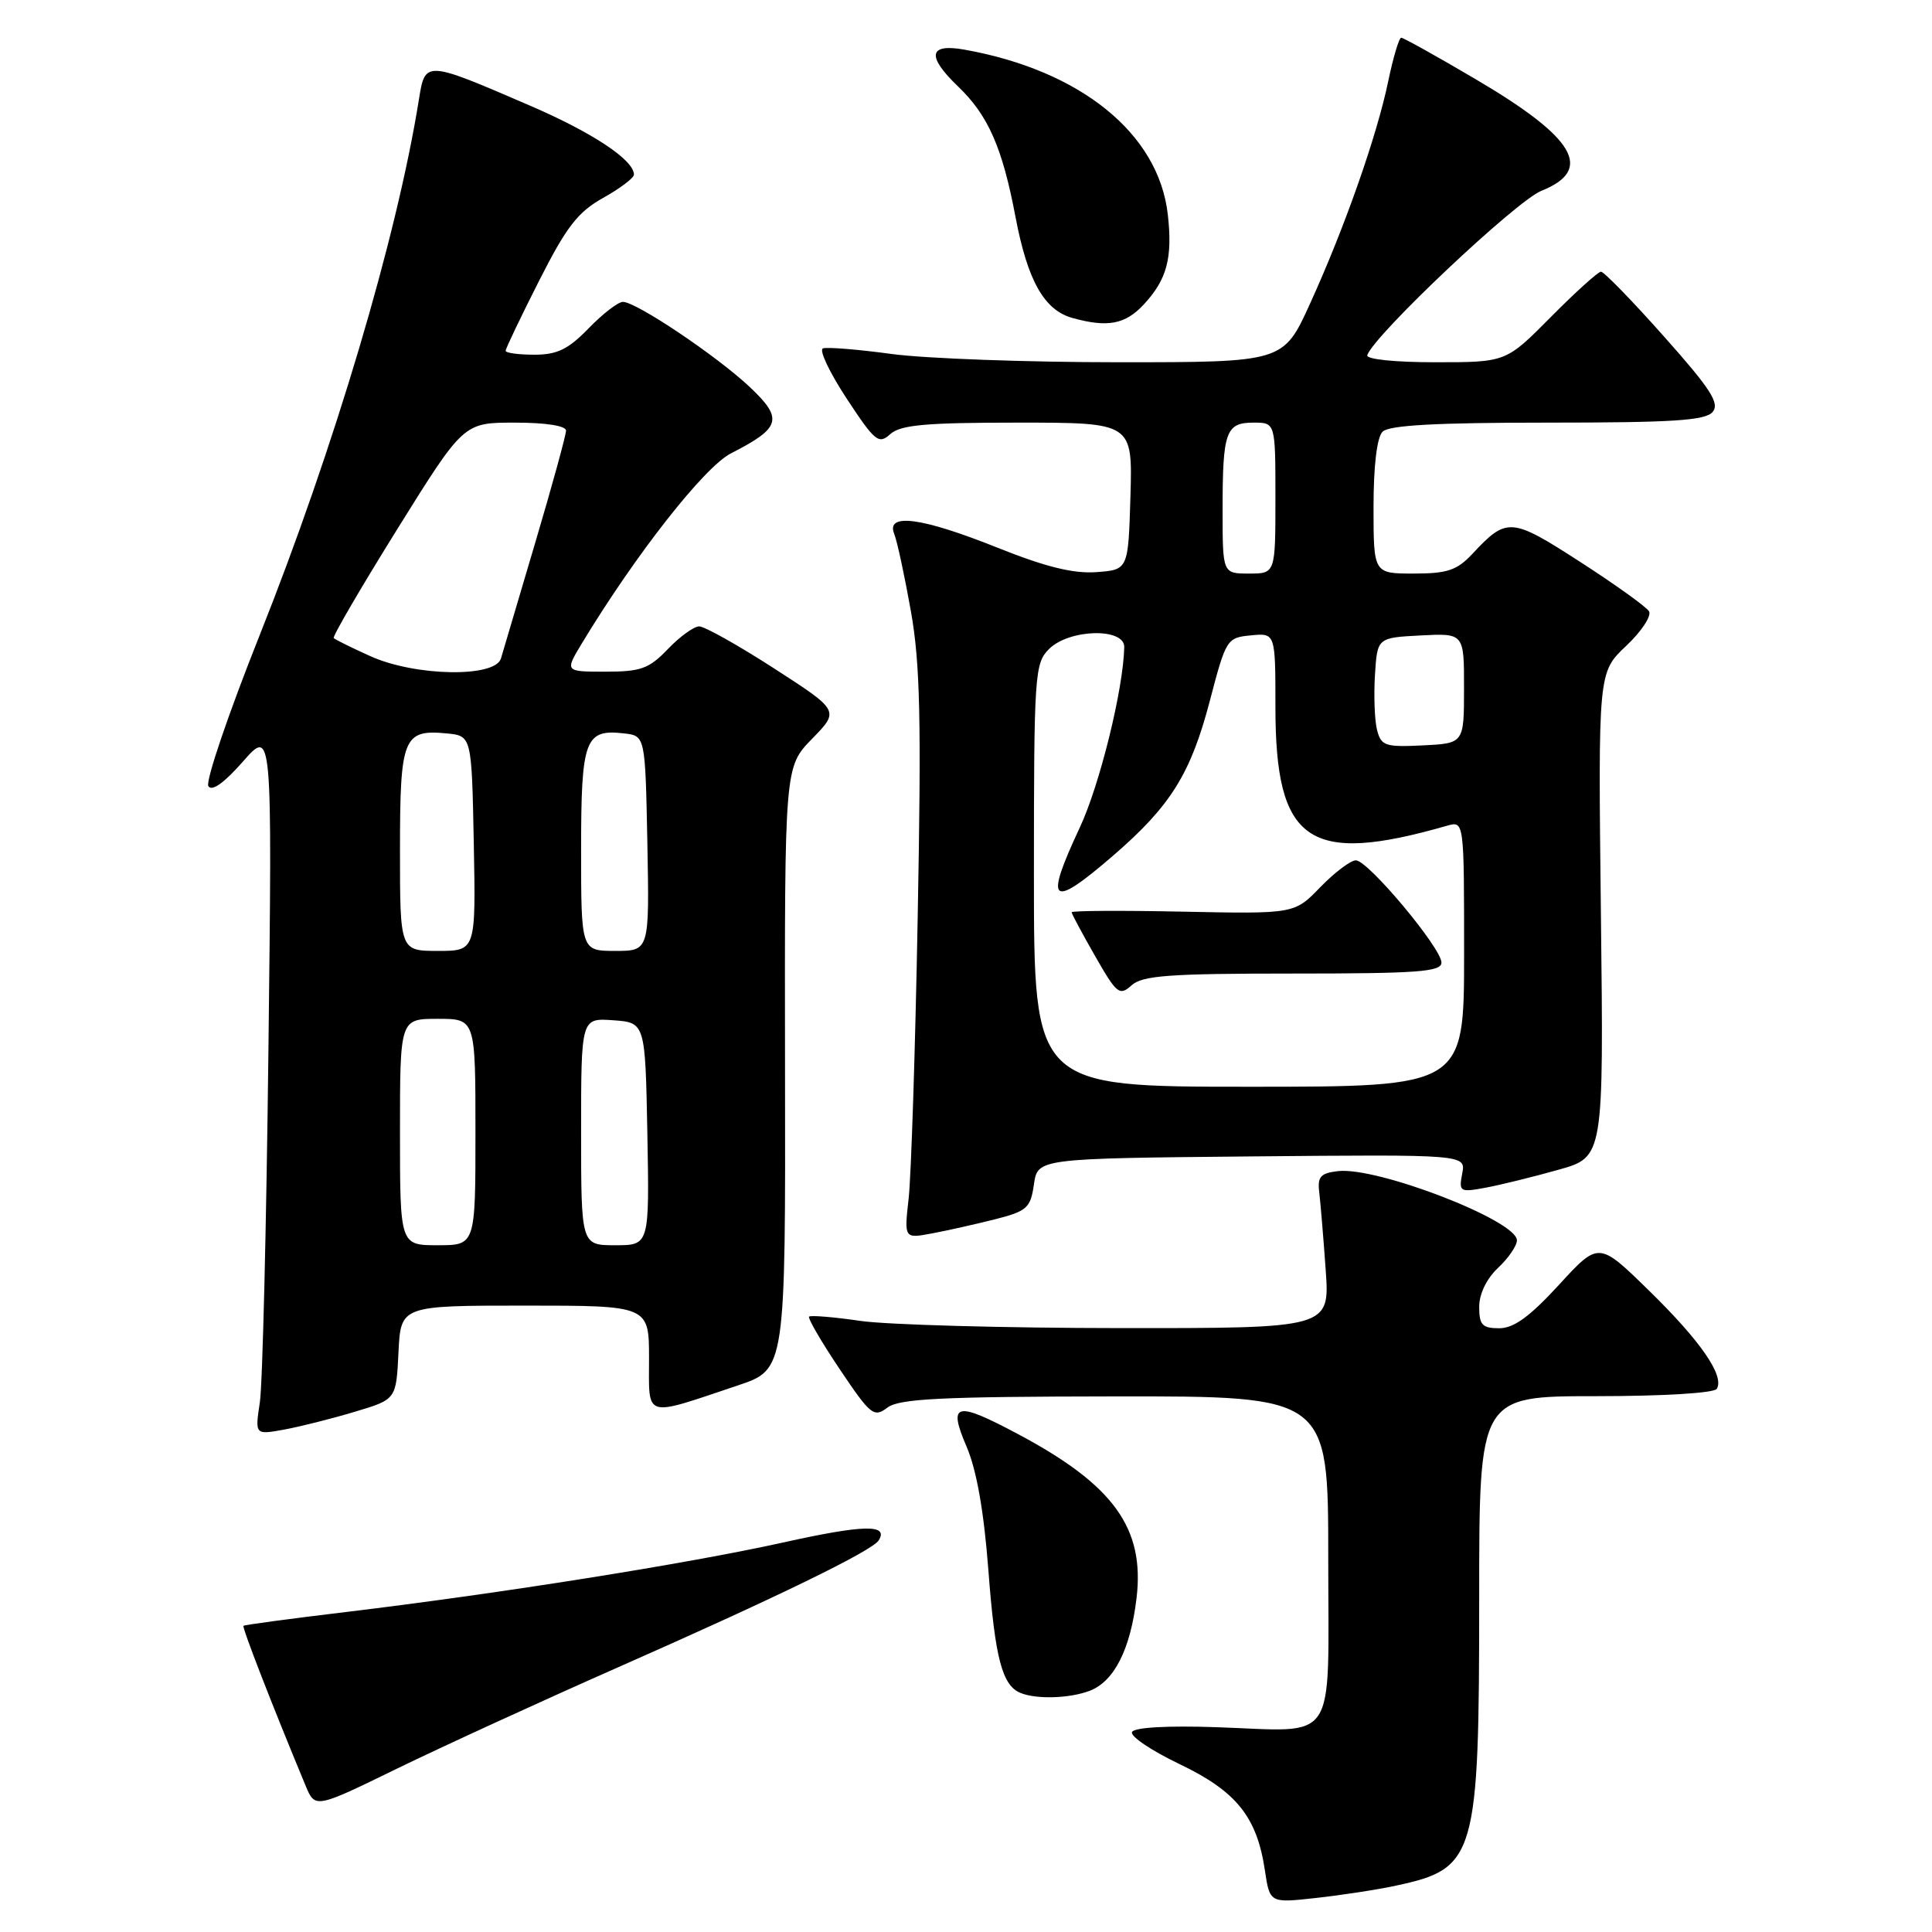<?xml version="1.0" encoding="UTF-8" standalone="no"?>
<!DOCTYPE svg PUBLIC "-//W3C//DTD SVG 1.1//EN" "http://www.w3.org/Graphics/SVG/1.1/DTD/svg11.dtd" >
<svg xmlns="http://www.w3.org/2000/svg" xmlns:xlink="http://www.w3.org/1999/xlink" version="1.1" viewBox="0 0 256 256">
 <g >
 <path fill="currentColor"
d=" M 185.00 249.85 C 195.57 247.59 196.00 246.10 196.00 211.63 C 196.00 185.00 196.00 185.00 211.44 185.00 C 220.34 185.00 227.14 184.59 227.48 184.03 C 228.54 182.32 225.33 177.68 218.49 171.00 C 211.84 164.50 211.84 164.50 206.57 170.25 C 202.69 174.47 200.59 176.00 198.65 176.00 C 196.41 176.00 196.00 175.56 196.00 173.17 C 196.00 171.45 196.98 169.43 198.50 168.00 C 199.88 166.71 201.00 165.06 201.00 164.35 C 201.00 161.73 182.50 154.58 177.29 155.18 C 174.97 155.45 174.55 155.92 174.81 158.00 C 174.97 159.38 175.36 163.99 175.66 168.25 C 176.21 176.00 176.21 176.00 148.36 175.98 C 133.04 175.97 117.59 175.54 114.04 175.03 C 110.48 174.51 107.41 174.26 107.21 174.46 C 107.01 174.66 108.82 177.78 111.25 181.40 C 115.36 187.52 115.79 187.87 117.58 186.52 C 119.15 185.33 124.63 185.06 147.75 185.03 C 176.00 185.00 176.00 185.00 176.00 206.43 C 176.00 231.62 177.47 229.41 161.12 228.86 C 154.67 228.64 150.30 228.89 150.00 229.50 C 149.72 230.05 152.54 231.95 156.25 233.73 C 163.81 237.34 166.54 240.72 167.60 247.80 C 168.25 252.17 168.25 252.17 174.38 251.49 C 177.74 251.12 182.53 250.39 185.00 249.85 Z  M 82.00 220.88 C 103.04 211.60 115.58 205.49 116.44 204.10 C 117.77 201.94 114.45 202.02 103.76 204.39 C 91.18 207.18 66.42 211.12 46.00 213.58 C 38.58 214.47 32.39 215.30 32.26 215.43 C 32.05 215.62 36.10 226.05 40.48 236.58 C 41.75 239.65 41.75 239.65 52.63 234.34 C 58.61 231.43 71.83 225.37 82.00 220.88 Z  M 144.39 224.04 C 147.64 222.80 149.80 218.53 150.60 211.74 C 151.69 202.49 147.57 196.78 134.94 190.05 C 126.63 185.62 125.58 185.86 128.07 191.67 C 129.41 194.79 130.37 200.24 130.97 208.11 C 131.85 219.76 132.80 223.35 135.24 224.33 C 137.36 225.19 141.74 225.05 144.39 224.04 Z  M 47.00 187.07 C 52.50 185.43 52.50 185.43 52.80 179.21 C 53.10 173.00 53.10 173.00 69.55 173.00 C 86.00 173.00 86.00 173.00 86.00 180.02 C 86.00 188.05 85.17 187.80 97.79 183.57 C 104.09 181.45 104.09 181.45 104.02 141.54 C 103.96 101.63 103.96 101.63 107.60 97.90 C 111.24 94.17 111.24 94.17 102.59 88.58 C 97.83 85.51 93.36 83.00 92.65 83.00 C 91.95 83.00 90.08 84.35 88.50 86.00 C 86.00 88.61 84.92 89.00 80.23 89.00 C 74.84 89.00 74.84 89.00 77.10 85.25 C 84.22 73.48 93.33 61.87 96.86 60.07 C 103.48 56.69 103.82 55.51 99.38 51.31 C 95.04 47.21 84.31 40.00 82.54 40.00 C 81.91 40.00 79.87 41.57 78.00 43.50 C 75.29 46.29 73.84 47.00 70.80 47.00 C 68.71 47.00 67.00 46.77 67.00 46.48 C 67.00 46.19 68.99 42.03 71.42 37.23 C 75.06 30.04 76.56 28.10 79.92 26.22 C 82.16 24.97 84.00 23.58 84.00 23.14 C 84.00 21.20 78.54 17.58 70.19 13.98 C 56.34 8.00 56.34 8.00 55.51 13.17 C 52.61 31.36 44.27 59.42 34.37 84.26 C 30.26 94.58 27.21 103.54 27.61 104.17 C 28.06 104.91 29.70 103.75 32.19 100.91 C 36.07 96.50 36.07 96.50 35.57 139.00 C 35.30 162.38 34.79 183.44 34.43 185.82 C 33.78 190.13 33.78 190.13 37.64 189.43 C 39.76 189.04 43.98 187.98 47.00 187.07 Z  M 131.86 161.56 C 136.08 160.48 136.55 160.07 137.00 156.94 C 137.50 153.50 137.50 153.50 165.87 153.23 C 194.24 152.97 194.24 152.97 193.75 155.50 C 193.29 157.93 193.43 158.01 196.88 157.37 C 198.87 157.00 203.20 155.93 206.50 155.00 C 212.50 153.32 212.50 153.32 212.13 121.20 C 211.76 89.09 211.76 89.09 215.47 85.59 C 217.51 83.67 218.87 81.60 218.50 80.99 C 218.12 80.39 214.01 77.44 209.36 74.44 C 200.22 68.54 199.66 68.50 195.08 73.41 C 193.05 75.57 191.77 76.00 187.33 76.00 C 182.00 76.00 182.00 76.00 182.00 67.20 C 182.00 61.69 182.45 57.95 183.20 57.20 C 184.06 56.34 190.33 56.00 205.08 56.00 C 221.73 56.00 225.98 55.72 226.94 54.58 C 227.89 53.43 226.67 51.53 220.48 44.58 C 216.29 39.86 212.53 36.00 212.14 36.00 C 211.76 36.00 208.77 38.70 205.50 42.00 C 199.56 48.00 199.56 48.00 190.20 48.00 C 184.75 48.00 180.97 47.60 181.17 47.06 C 182.12 44.35 200.91 26.62 204.23 25.29 C 211.23 22.49 208.76 18.28 195.54 10.50 C 190.40 7.47 185.96 5.00 185.67 5.00 C 185.38 5.00 184.61 7.59 183.95 10.75 C 182.45 18.00 178.15 30.23 173.58 40.25 C 170.05 48.00 170.05 48.00 148.18 48.00 C 136.16 48.00 122.66 47.51 118.19 46.91 C 113.72 46.30 109.61 45.97 109.05 46.16 C 108.49 46.35 109.90 49.32 112.16 52.77 C 115.94 58.52 116.43 58.92 117.97 57.52 C 119.33 56.30 122.64 56.00 134.86 56.00 C 150.07 56.00 150.07 56.00 149.79 65.75 C 149.50 75.50 149.50 75.50 145.27 75.81 C 142.22 76.03 138.54 75.12 132.14 72.56 C 122.13 68.55 117.35 67.92 118.49 70.75 C 118.88 71.71 119.87 76.33 120.70 81.00 C 121.93 87.92 122.09 95.43 121.60 121.50 C 121.28 139.10 120.73 155.89 120.40 158.81 C 119.80 164.13 119.80 164.13 123.51 163.43 C 125.56 163.05 129.31 162.20 131.86 161.56 Z  M 151.57 40.33 C 154.63 37.03 155.39 34.17 154.74 28.42 C 153.53 17.69 143.18 9.31 127.75 6.57 C 123.04 5.74 122.76 7.44 126.95 11.46 C 130.94 15.28 132.82 19.55 134.56 28.75 C 136.16 37.19 138.35 41.08 142.09 42.13 C 146.77 43.43 149.10 42.99 151.57 40.33 Z  M 53.00 150.00 C 53.00 135.00 53.00 135.00 58.00 135.00 C 63.00 135.00 63.00 135.00 63.00 150.00 C 63.00 165.00 63.00 165.00 58.00 165.00 C 53.00 165.00 53.00 165.00 53.00 150.00 Z  M 77.00 149.94 C 77.00 134.89 77.00 134.89 81.25 135.19 C 85.50 135.50 85.50 135.50 85.78 150.25 C 86.05 165.00 86.05 165.00 81.53 165.00 C 77.00 165.00 77.00 165.00 77.00 149.94 Z  M 53.00 112.62 C 53.00 97.73 53.44 96.63 59.18 97.18 C 62.50 97.50 62.50 97.50 62.78 111.75 C 63.05 126.00 63.05 126.00 58.03 126.00 C 53.00 126.00 53.00 126.00 53.00 112.62 Z  M 77.00 112.62 C 77.00 97.95 77.50 96.58 82.69 97.18 C 85.50 97.50 85.50 97.50 85.78 111.75 C 86.05 126.00 86.05 126.00 81.53 126.00 C 77.00 126.00 77.00 126.00 77.00 112.62 Z  M 49.04 86.93 C 46.58 85.82 44.42 84.75 44.22 84.55 C 44.03 84.36 47.82 77.86 52.65 70.10 C 61.43 56.00 61.43 56.00 68.21 56.00 C 72.34 56.00 75.00 56.42 75.00 57.06 C 75.00 57.65 73.18 64.29 70.95 71.81 C 68.72 79.34 66.66 86.29 66.38 87.25 C 65.62 89.82 54.98 89.63 49.04 86.93 Z  M 137.00 116.00 C 137.00 89.33 137.10 87.90 139.00 86.00 C 141.67 83.33 149.02 83.15 148.97 85.75 C 148.85 91.30 145.73 103.98 143.08 109.65 C 138.32 119.82 139.20 120.54 147.56 113.32 C 155.11 106.79 157.78 102.52 160.31 92.86 C 162.45 84.68 162.57 84.49 165.75 84.19 C 169.00 83.87 169.00 83.87 169.00 93.69 C 169.00 111.66 173.38 114.68 191.75 109.41 C 194.00 108.77 194.00 108.77 194.00 126.38 C 194.00 144.00 194.00 144.00 165.50 144.00 C 137.00 144.00 137.00 144.00 137.00 116.00 Z  M 171.33 129.00 C 187.83 129.00 191.00 128.77 191.00 127.55 C 191.00 125.62 181.27 114.00 179.66 114.00 C 178.96 114.00 176.85 115.60 174.95 117.55 C 171.52 121.10 171.52 121.10 156.76 120.80 C 148.64 120.63 142.00 120.67 142.00 120.88 C 142.00 121.09 143.40 123.70 145.11 126.69 C 147.98 131.71 148.34 132.00 149.94 130.56 C 151.37 129.26 154.92 129.00 171.33 129.00 Z  M 182.46 96.70 C 182.14 95.42 182.02 92.15 182.19 89.43 C 182.50 84.50 182.50 84.50 188.25 84.20 C 194.00 83.90 194.00 83.90 193.99 91.20 C 193.99 98.50 193.99 98.50 188.52 98.77 C 183.52 99.01 183.00 98.83 182.46 96.70 Z  M 162.00 67.58 C 162.00 57.19 162.42 56.00 166.11 56.00 C 169.00 56.00 169.00 56.00 169.00 66.00 C 169.00 76.00 169.00 76.00 165.50 76.00 C 162.00 76.00 162.00 76.00 162.00 67.58 Z "/>
</g>
</svg>